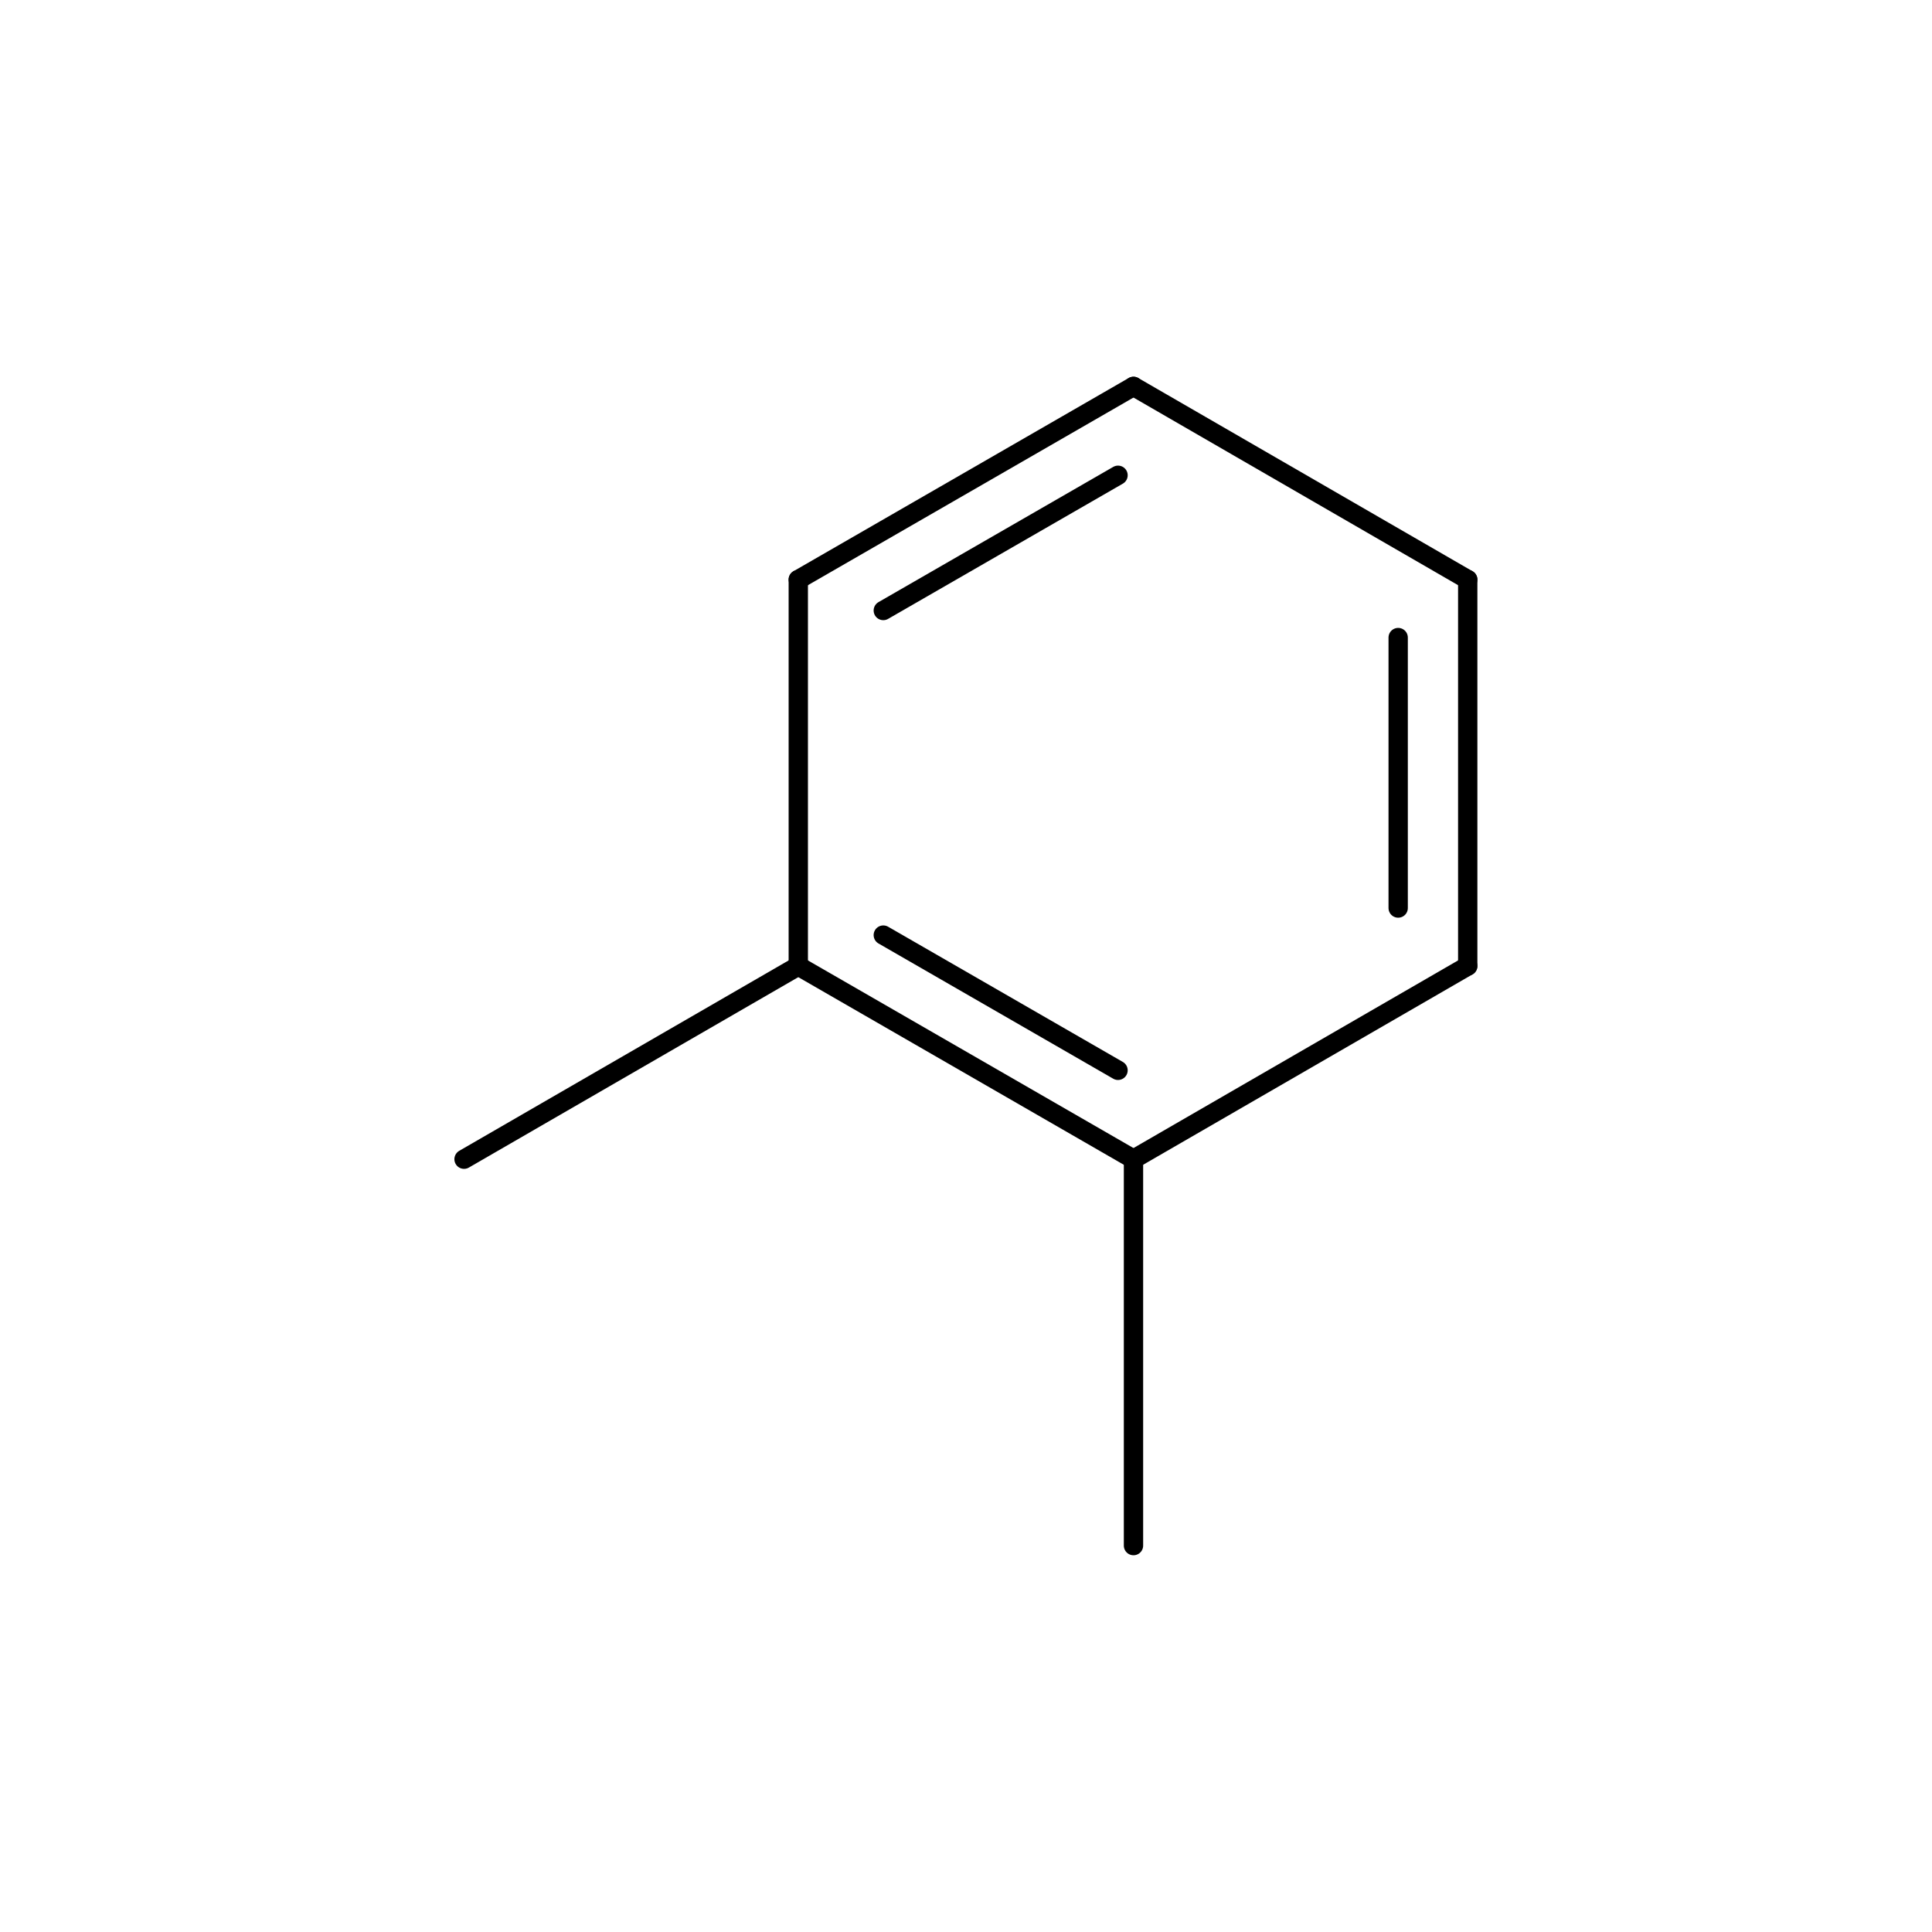 <?xml version="1.0"?>
<svg version="1.1" id="topsvg"
xmlns="http://www.w3.org/2000/svg" xmlns:xlink="http://www.w3.org/1999/xlink"
xmlns:cml="http://www.xml-cml.org/schema" x="0" y="0" width="200px" height="200px" viewBox="0 0 100 100">
<title>9d59b2ca5c8c4617457d9a7e067481f8 - Open Babel Depiction</title>
<rect x="0" y="0" width="100" height="100" fill="white"/>
<g transform="translate(0,0)">
<svg width="100" height="100" x="0" y="0" viewBox="0 0 183.923 200"
font-family="sans-serif" stroke="rgb(0,0,0)" stroke-width="2"  stroke-linecap="round">
<line x1="109.3" y1="160.0" x2="109.3" y2="120.0" opacity="1.0" stroke="rgb(0,0,0)"  stroke-width="2.0"/>
<line x1="74.6" y1="100.0" x2="40.0" y2="120.0" opacity="1.0" stroke="rgb(0,0,0)"  stroke-width="2.0"/>
<line x1="74.6" y1="100.0" x2="109.3" y2="120.0" opacity="1.0" stroke="rgb(0,0,0)"  stroke-width="2.0"/>
<line x1="83.4" y1="96.8" x2="107.7" y2="110.8" opacity="1.0" stroke="rgb(0,0,0)"  stroke-width="2.0"/>
<line x1="109.3" y1="120.0" x2="143.9" y2="100.0" opacity="1.0" stroke="rgb(0,0,0)"  stroke-width="2.0"/>
<line x1="143.9" y1="100.0" x2="143.9" y2="60.0" opacity="1.0" stroke="rgb(0,0,0)"  stroke-width="2.0"/>
<line x1="136.7" y1="94.0" x2="136.7" y2="66.0" opacity="1.0" stroke="rgb(0,0,0)"  stroke-width="2.0"/>
<line x1="143.9" y1="60.0" x2="109.3" y2="40.0" opacity="1.0" stroke="rgb(0,0,0)"  stroke-width="2.0"/>
<line x1="109.3" y1="40.0" x2="74.6" y2="60.0" opacity="1.0" stroke="rgb(0,0,0)"  stroke-width="2.0"/>
<line x1="107.7" y1="49.2" x2="83.4" y2="63.2" opacity="1.0" stroke="rgb(0,0,0)"  stroke-width="2.0"/>
<line x1="74.6" y1="60.0" x2="74.6" y2="100.0" opacity="1.0" stroke="rgb(0,0,0)"  stroke-width="2.0"/>
</svg>
</g>
</svg>